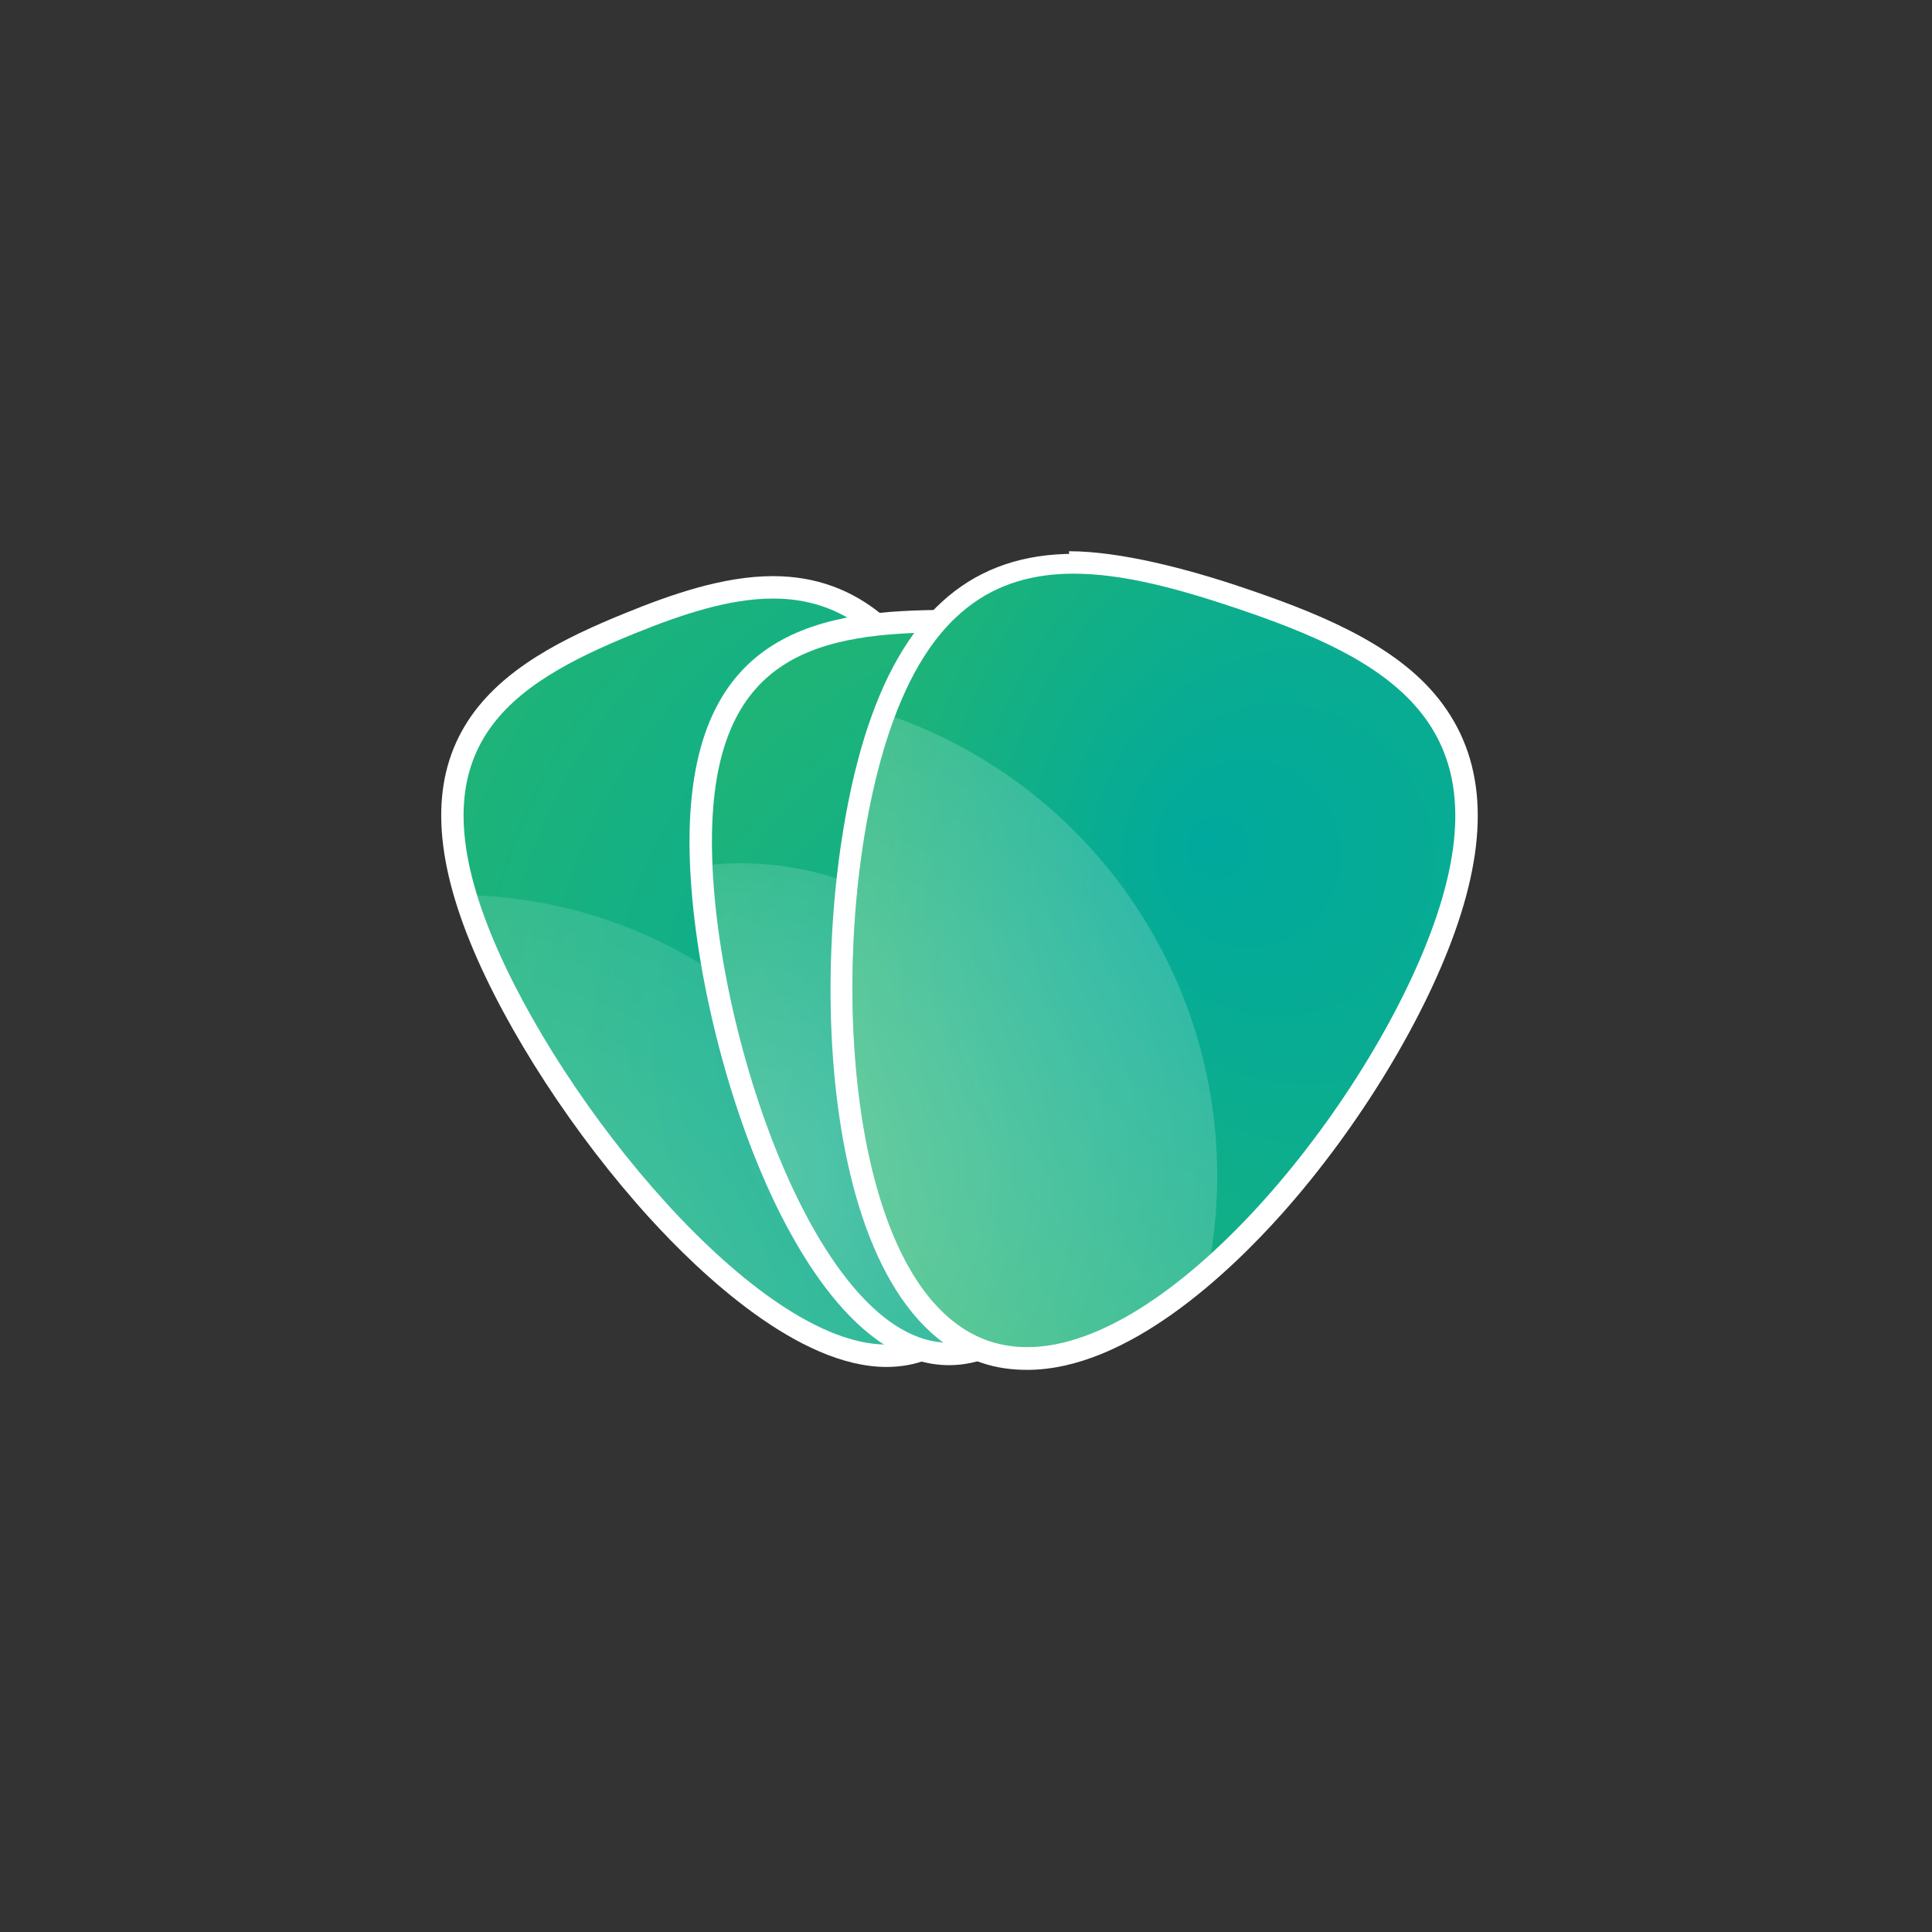 <?xml version="1.0" encoding="utf-8"?>
<!-- Generator: Adobe Illustrator 16.0.0, SVG Export Plug-In . SVG Version: 6.00 Build 0)  -->
<!DOCTYPE svg PUBLIC "-//W3C//DTD SVG 1.1//EN" "http://www.w3.org/Graphics/SVG/1.1/DTD/svg11.dtd">
<svg version="1.1" id="Layer_1" xmlns="http://www.w3.org/2000/svg" xmlns:xlink="http://www.w3.org/1999/xlink" x="0px" y="0px"
	 width="150px" height="150px" viewBox="0 0 150 150" enable-background="new 0 0 150 150" xml:space="preserve">
<rect x="0" y="0" width="150" height="150" fill="#333333" stroke="none"/>
<g>
	<g>
		<radialGradient id="SVGID_1_" cx="82.272" cy="81.246" r="58.2" gradientUnits="userSpaceOnUse">
			<stop  offset="0" style="stop-color:#00A99D"/>
			<stop  offset="1" style="stop-color:#22B573"/>
		</radialGradient>
		<path fill="url(#SVGID_1_)" d="M68.833,105.259c-10.629,0-26.208-19.373-31.523-32.434c-2.825-6.943-2.905-12.304-0.244-16.389
			c2.513-3.856,7.159-6.138,11.807-8.029c3.41-1.388,7.4-2.806,11.144-2.806c6.285,0,10.791,3.881,14.182,12.213
			c5.628,13.834,8.418,42.479-2.419,46.888C70.874,105.072,69.882,105.259,68.833,105.259z"/>
		<path fill="#FFFFFF" d="M60.017,46.472c5.222,0,9.792,2.863,13.375,11.671c5.891,14.479,7.8,41.791-1.941,45.754
			c-0.82,0.334-1.698,0.492-2.619,0.492c-10.021,0-25.32-18.631-30.716-31.892c-5.893-14.481,1.343-19.319,11.085-23.283
			C53.018,47.661,56.653,46.472,60.017,46.472 M60.018,44.731L60.018,44.731c-3.896,0-7.986,1.451-11.473,2.87
			c-4.779,1.944-9.565,4.303-12.208,8.36c-2.828,4.342-2.774,9.965,0.167,17.193c2.777,6.823,8.122,15.037,13.95,21.435
			c3.926,4.311,11.534,11.541,18.379,11.541c1.163,0,2.265-0.208,3.275-0.619c5.101-2.076,7.913-9.372,7.917-20.546
			c0.005-9.187-1.967-19.972-5.02-27.477C71.513,48.904,66.61,44.731,60.018,44.731L60.018,44.731z"/>
	</g>
	<g opacity="0.25">
		<defs>
			<path id="SVGID_2_" opacity="0.25" d="M73.393,58.144c5.891,14.479,7.8,41.791-1.941,45.754
				c-9.742,3.965-27.442-16.919-33.335-31.4c-5.893-14.481,1.343-19.319,11.085-23.283C58.942,45.25,67.5,43.662,73.393,58.144z"/>
		</defs>
		<clipPath id="SVGID_3_">
			<use xlink:href="#SVGID_2_"  overflow="visible"/>
		</clipPath>
		<radialGradient id="SVGID_4_" cx="35.447" cy="105.721" r="36.232" gradientUnits="userSpaceOnUse">
			<stop  offset="0" style="stop-color:#FFFFFF"/>
			<stop  offset="1" style="stop-color:#FFFFFF;stop-opacity:0.5"/>
		</radialGradient>
		<circle clip-path="url(#SVGID_3_)" fill="url(#SVGID_4_)" cx="35.447" cy="105.721" r="36.232"/>
	</g>
	<g>
		<radialGradient id="SVGID_5_" cx="87.919" cy="88.948" r="49.897" gradientUnits="userSpaceOnUse">
			<stop  offset="0" style="stop-color:#00A99D"/>
			<stop  offset="1" style="stop-color:#22B573"/>
		</radialGradient>
		<path fill="url(#SVGID_5_)" d="M73.683,105.12c-11.33,0-19.28-25.808-19.28-39.78c0-15.794,9.524-17.116,19.28-17.116
			s19.28,1.322,19.28,17.116C92.963,79.312,85.012,105.12,73.683,105.12z"/>
		<path fill="#FFFFFF" d="M73.683,49.095c10.168,0,18.41,1.639,18.41,16.245c0,14.604-8.241,38.91-18.41,38.91
			c-10.168,0-18.409-24.306-18.409-38.91C55.274,50.734,63.515,49.095,73.683,49.095 M73.683,47.354
			c-9.75,0-20.15,1.39-20.15,17.986c0,7.59,2.17,17.641,5.528,25.607c2.369,5.618,7.417,15.044,14.622,15.044
			s12.253-9.426,14.623-15.044c3.358-7.966,5.528-18.018,5.528-25.607C93.834,48.743,83.433,47.354,73.683,47.354L73.683,47.354z"/>
	</g>
	<g opacity="0.3">
		<defs>
			<path id="SVGID_6_" opacity="0.3" d="M92.093,65.34c0,14.604-8.241,38.91-18.41,38.91c-10.168,0-18.409-24.306-18.409-38.91
				c0-14.606,8.241-16.245,18.409-16.245C83.852,49.095,92.093,50.734,92.093,65.34z"/>
		</defs>
		<clipPath id="SVGID_7_">
			<use xlink:href="#SVGID_6_"  overflow="visible"/>
		</clipPath>
		<radialGradient id="SVGID_8_" cx="57.488" cy="91.287" r="24.265" gradientUnits="userSpaceOnUse">
			<stop  offset="0" style="stop-color:#FFFFFF"/>
			<stop  offset="1" style="stop-color:#FFFFFF;stop-opacity:0.5"/>
		</radialGradient>
		<circle clip-path="url(#SVGID_7_)" fill="url(#SVGID_8_)" cx="57.489" cy="91.287" r="24.264"/>
	</g>
	<g>
		<radialGradient id="SVGID_9_" cx="121.128" cy="71.46" r="58.124" fx="93.425" fy="65.529" gradientUnits="userSpaceOnUse">
			<stop  offset="0" style="stop-color:#00A99D"/>
			<stop  offset="1" style="stop-color:#22B573"/>
		</radialGradient>
		<path fill="url(#SVGID_9_)" d="M79.749,105.46c-1.123,0-2.205-0.173-3.216-0.512c-5.64-1.894-9.464-9.066-10.768-20.195
			c-1.102-9.406-0.137-20.475,2.457-28.2c2.952-8.79,7.762-12.884,15.137-12.884c4.217,0,8.859,1.369,12.845,2.708
			c5.559,1.866,11.162,4.132,14.492,8.035c3.56,4.171,4.107,9.721,1.674,16.967C107.761,85.103,92.033,105.46,79.749,105.46z"/>
		<path fill="#FFFFFF" d="M83.359,44.54c3.82,0,8.071,1.152,12.567,2.662c11.734,3.941,20.68,8.827,15.617,23.9
			c-4.653,13.86-20.199,33.488-31.795,33.488c-1.013,0-1.996-0.151-2.939-0.467c-11.734-3.941-12.823-32.22-7.762-47.292
			C72.171,47.531,77.205,44.541,83.359,44.54 M83,42.799v1.741V43h0.359c-7.696,0-12.917,4.309-15.962,13.377
			c-4.931,14.686-4.597,44.929,8.859,49.447c1.101,0.37,2.275,0.532,3.493,0.532c7.822,0,15.764-7.612,19.801-12.142
			c6.012-6.746,11.24-15.391,13.645-22.552c2.54-7.561,1.938-13.389-1.835-17.812c-3.469-4.064-9.381-6.39-15.059-8.297
			C92.249,44.192,87,42.797,83,42.797V42.799z"/>
	</g>
	<g opacity="0.35">
		<defs>
			<path id="SVGID_10_" opacity="0.35" d="M111.544,71.102c-5.061,15.071-22.999,36.961-34.734,33.021
				c-11.734-3.941-12.823-32.22-7.762-47.292C74.11,41.757,84.19,43.26,95.927,47.202C107.661,51.143,116.606,56.028,111.544,71.102
				z"/>
		</defs>
		<clipPath id="SVGID_11_">
			<use xlink:href="#SVGID_10_"  overflow="visible"/>
		</clipPath>
		<radialGradient id="SVGID_12_" cx="56.667" cy="91.286" r="37.837" gradientUnits="userSpaceOnUse">
			<stop  offset="0" style="stop-color:#FFFFFF"/>
			<stop  offset="1" style="stop-color:#FFFFFF;stop-opacity:0.5"/>
		</radialGradient>
		<circle clip-path="url(#SVGID_11_)" fill="url(#SVGID_12_)" cx="56.667" cy="91.287" r="37.837"/>
	</g>
</g>
</svg>

